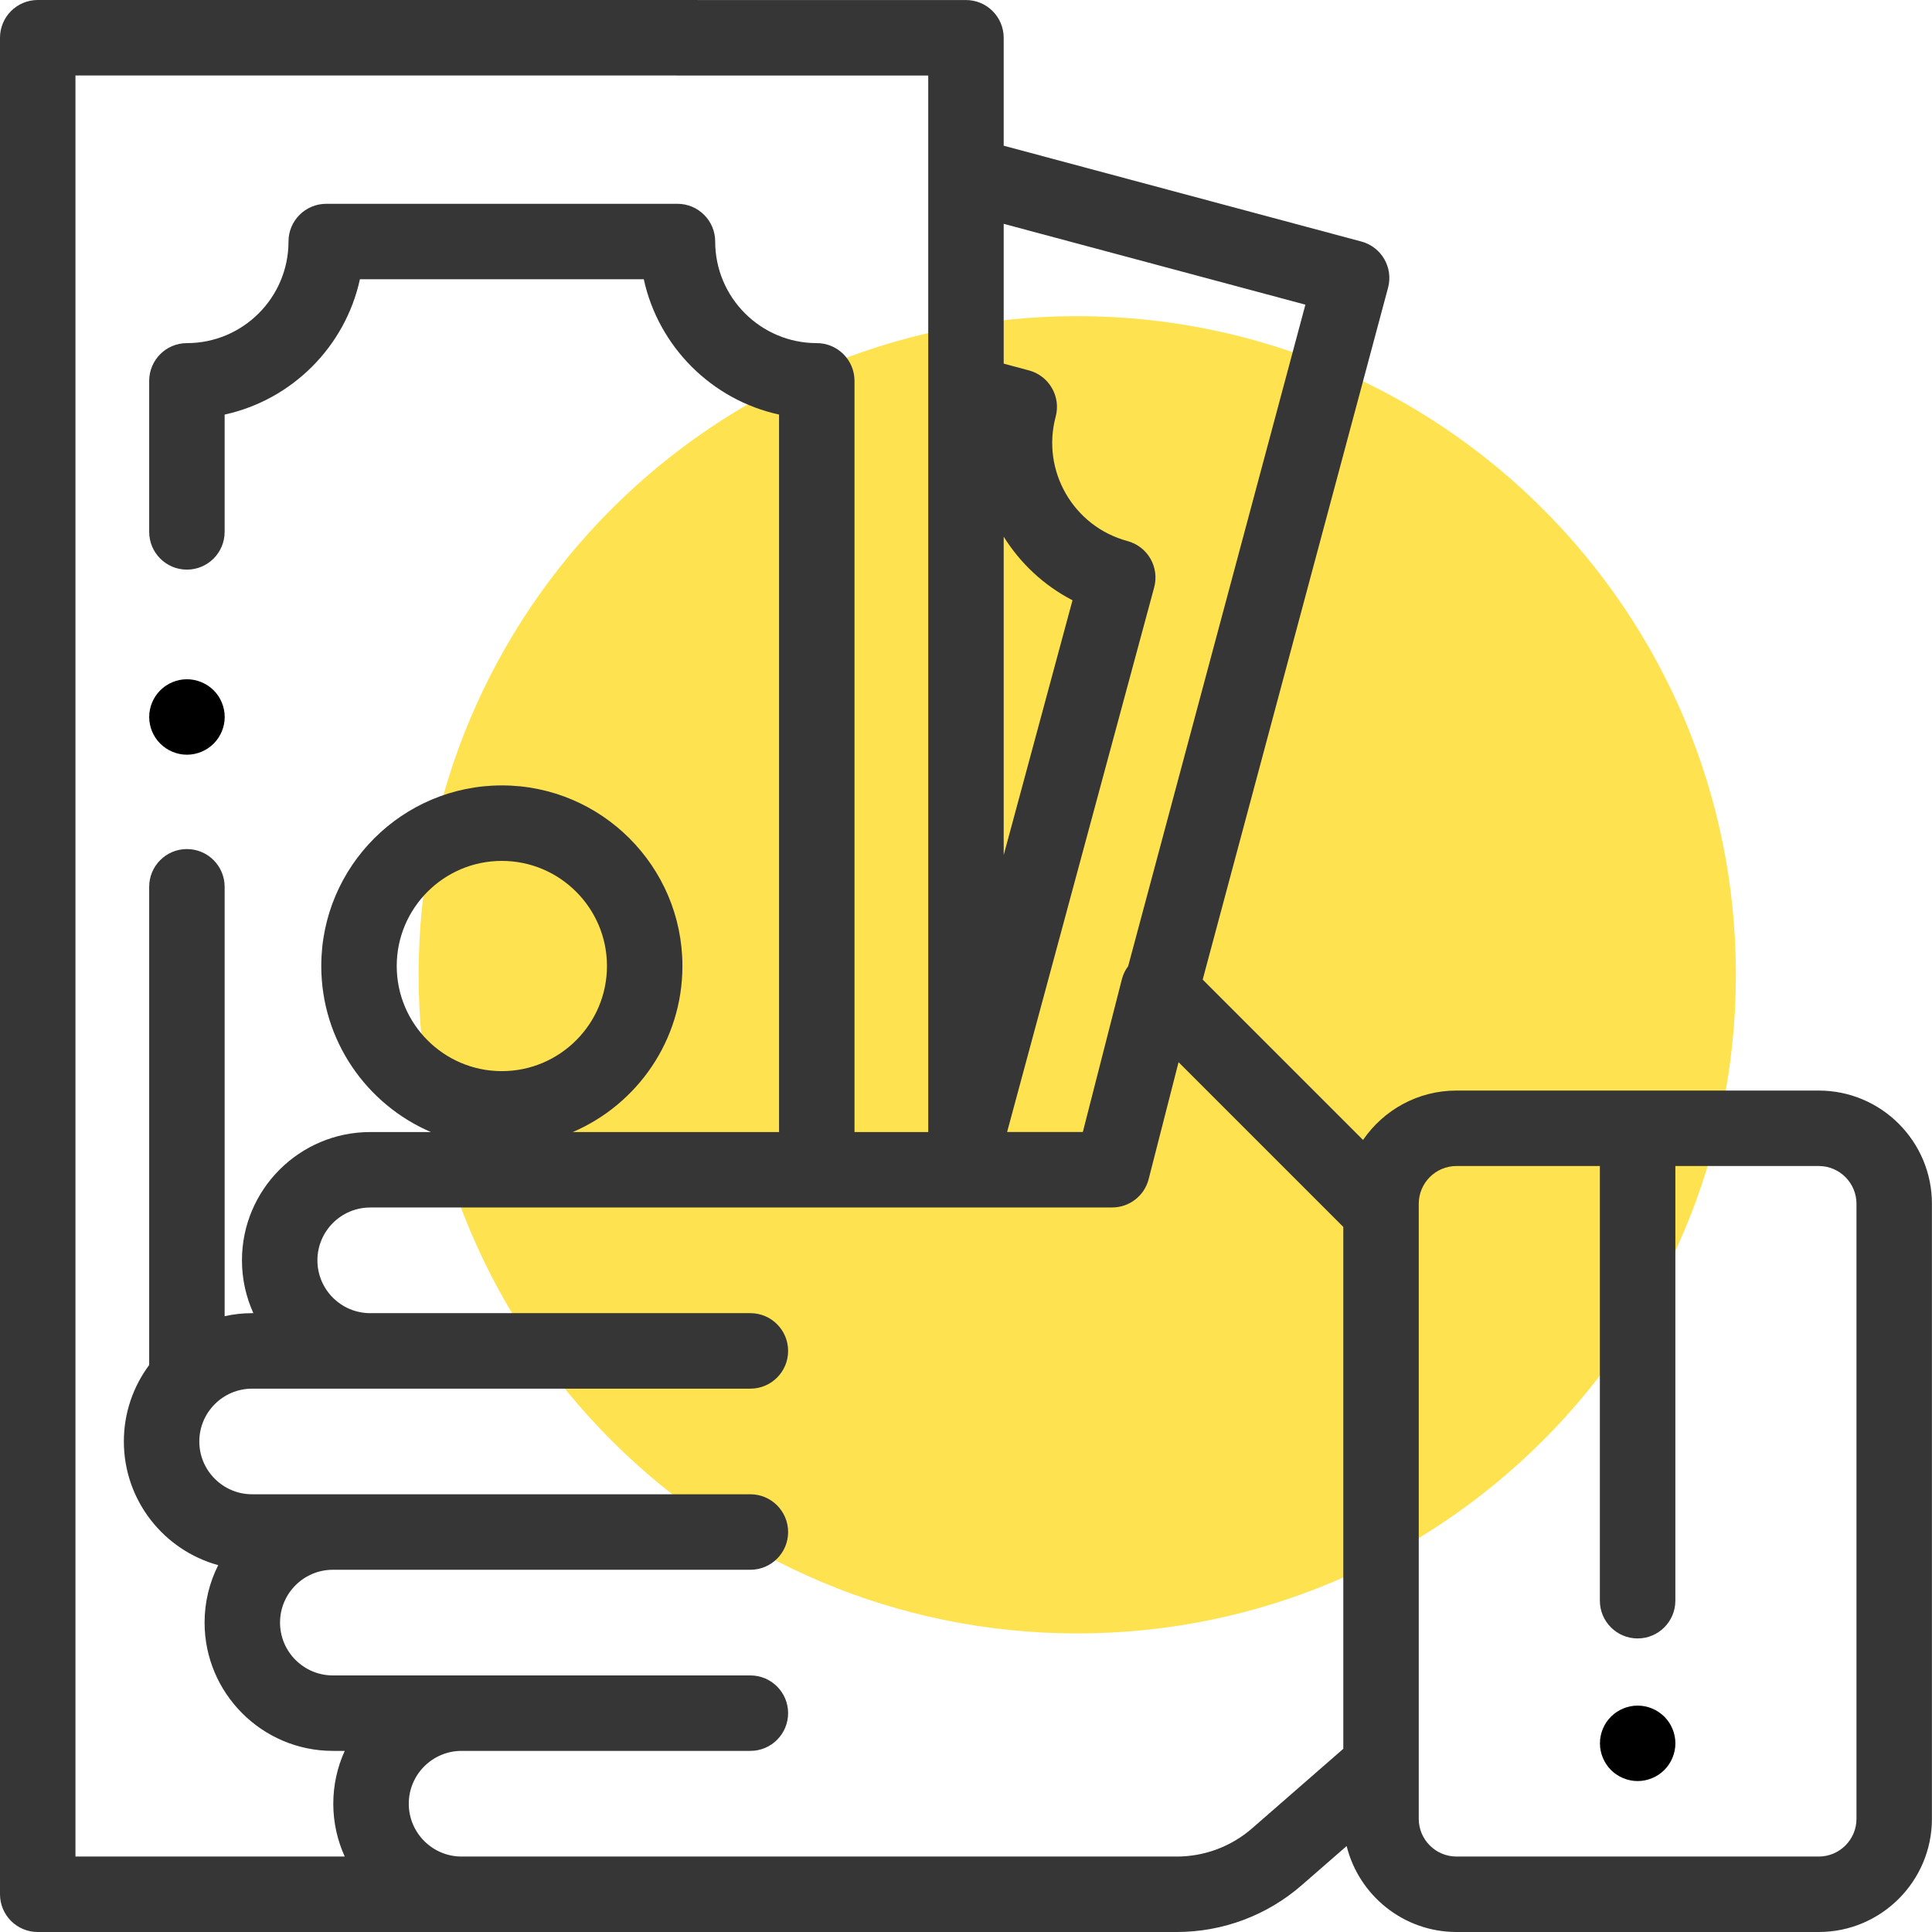 <svg width="55" height="55" viewBox="0 0 55 55" fill="none" xmlns="http://www.w3.org/2000/svg">
<path d="M30.667 46.5C41.022 46.5 49.417 38.105 49.417 27.75C49.417 17.395 41.022 9 30.667 9C20.311 9 11.917 17.395 11.917 27.75C11.917 38.105 20.311 46.5 30.667 46.5Z" fill="#FFE24F"/>
<g clip-path="url(#clip0)">
<path d="M45.861 48.87C46.061 48.67 46.338 48.555 46.621 48.555C46.903 48.555 47.18 48.67 47.38 48.87C47.58 49.069 47.695 49.346 47.695 49.629C47.695 49.911 47.58 50.189 47.38 50.388C47.18 50.588 46.903 50.703 46.621 50.703C46.338 50.703 46.061 50.588 45.861 50.388C45.662 50.189 45.547 49.911 45.547 49.629C45.547 49.346 45.661 49.069 45.861 48.87Z" fill="black"/>
<path d="M4.563 19.651C4.763 19.452 5.039 19.337 5.322 19.337C5.605 19.337 5.882 19.452 6.082 19.651C6.282 19.851 6.397 20.128 6.397 20.411C6.397 20.694 6.282 20.971 6.082 21.17C5.882 21.37 5.605 21.485 5.322 21.485C5.039 21.485 4.763 21.37 4.563 21.17C4.362 20.971 4.247 20.694 4.247 20.411C4.247 20.128 4.362 19.851 4.563 19.651Z" fill="black"/>
<path d="M0.314 0.315C0.516 0.113 0.789 0 1.074 0L27.499 0.001C28.092 0.001 28.573 0.482 28.573 1.076V4.148L38.756 6.876C39.329 7.03 39.669 7.619 39.515 8.192L34.238 27.887L38.803 32.452C39.384 31.603 40.36 31.046 41.463 31.046H51.776C53.553 31.046 54.998 32.491 54.998 34.268V51.777C54.998 53.554 53.553 55 51.776 55H41.463C39.954 55 38.684 53.956 38.336 52.553L37.058 53.667C36.072 54.527 34.809 55 33.501 55H1.074C0.481 55 -0 54.519 -0 53.926V1.074C-0 0.789 0.113 0.516 0.314 0.315ZM40.389 51.778C40.389 52.37 40.871 52.852 41.464 52.852H51.776C52.368 52.852 52.85 52.37 52.85 51.778V34.268C52.85 33.676 52.368 33.194 51.776 33.194H47.694V45.568C47.694 46.161 47.213 46.643 46.62 46.643C46.026 46.643 45.545 46.161 45.545 45.568V33.194H41.463C40.871 33.194 40.389 33.676 40.389 34.268V51.778H40.389ZM37.162 8.673L28.573 6.372V10.352L29.293 10.545C29.569 10.619 29.803 10.799 29.945 11.046C30.088 11.292 30.127 11.586 30.053 11.861C29.64 13.401 30.557 14.99 32.098 15.403C32.373 15.477 32.608 15.657 32.751 15.905C32.893 16.152 32.931 16.445 32.857 16.721L28.67 32.226H30.826L31.937 27.879C31.972 27.741 32.034 27.613 32.117 27.503L37.162 8.673ZM28.573 15.278V24.343L30.532 17.088C29.714 16.666 29.044 16.033 28.573 15.278ZM13.14 52.852H33.501C34.29 52.852 35.052 52.566 35.647 52.047L38.241 49.785V34.928L33.551 30.238L32.7 33.566C32.579 34.042 32.151 34.374 31.66 34.374L10.54 34.375C9.711 34.375 9.036 35.05 9.036 35.879C9.036 36.709 9.711 37.383 10.54 37.383H21.362C21.955 37.383 22.436 37.864 22.436 38.458C22.436 39.051 21.955 39.532 21.362 39.532H7.178C6.349 39.532 5.674 40.206 5.674 41.036C5.674 41.865 6.349 42.539 7.178 42.539H21.362C21.955 42.539 22.436 43.02 22.436 43.614C22.436 44.207 21.955 44.688 21.362 44.688H9.476C8.647 44.688 7.972 45.362 7.972 46.192C7.972 47.021 8.647 47.696 9.476 47.696H21.362C21.955 47.696 22.436 48.177 22.436 48.77C22.436 49.363 21.955 49.844 21.362 49.844H13.14C12.311 49.844 11.637 50.519 11.637 51.348C11.637 52.177 12.311 52.852 13.14 52.852ZM2.148 52.852H2.148H9.814C9.605 52.392 9.488 51.884 9.488 51.348C9.488 50.812 9.605 50.303 9.814 49.844H9.476C7.463 49.844 5.824 48.205 5.824 46.191C5.824 45.604 5.964 45.049 6.212 44.557C4.665 44.132 3.526 42.715 3.526 41.035C3.526 40.221 3.794 39.468 4.247 38.859V25.245C4.247 24.652 4.728 24.171 5.321 24.171C5.914 24.171 6.395 24.652 6.395 25.245V37.469C6.648 37.413 6.909 37.383 7.178 37.383H7.213C7.005 36.924 6.888 36.415 6.888 35.879C6.888 33.865 8.526 32.227 10.54 32.227H12.267C10.434 31.441 9.146 29.618 9.146 27.5C9.146 24.665 11.452 22.359 14.287 22.359C17.121 22.359 19.427 24.665 19.427 27.5C19.427 29.618 18.14 31.441 16.306 32.227H22.178V11.802C20.259 11.383 18.745 9.869 18.327 7.95H10.246C9.828 9.869 8.314 11.383 6.395 11.802V15.141C6.395 15.735 5.914 16.216 5.321 16.216C4.728 16.216 4.247 15.735 4.247 15.141V10.843C4.247 10.249 4.728 9.768 5.321 9.768C6.916 9.768 8.213 8.471 8.213 6.876C8.213 6.283 8.694 5.802 9.287 5.802H19.286C19.879 5.802 20.36 6.283 20.36 6.876C20.36 8.471 21.657 9.768 23.252 9.768C23.845 9.768 24.326 10.249 24.326 10.843V32.227H26.425V2.15L2.148 2.148V52.852ZM14.286 30.493C15.937 30.493 17.279 29.15 17.279 27.5C17.279 25.85 15.936 24.508 14.286 24.508C12.636 24.508 11.294 25.85 11.294 27.5C11.294 29.15 12.636 30.493 14.286 30.493Z" fill="#363636"/>
</g>
<defs>
<clipPath id="clip0">
<rect width="55" height="55" fill="white" transform="matrix(-1 0 0 1 55 0)"/>
</clipPath>
</defs>
</svg>
